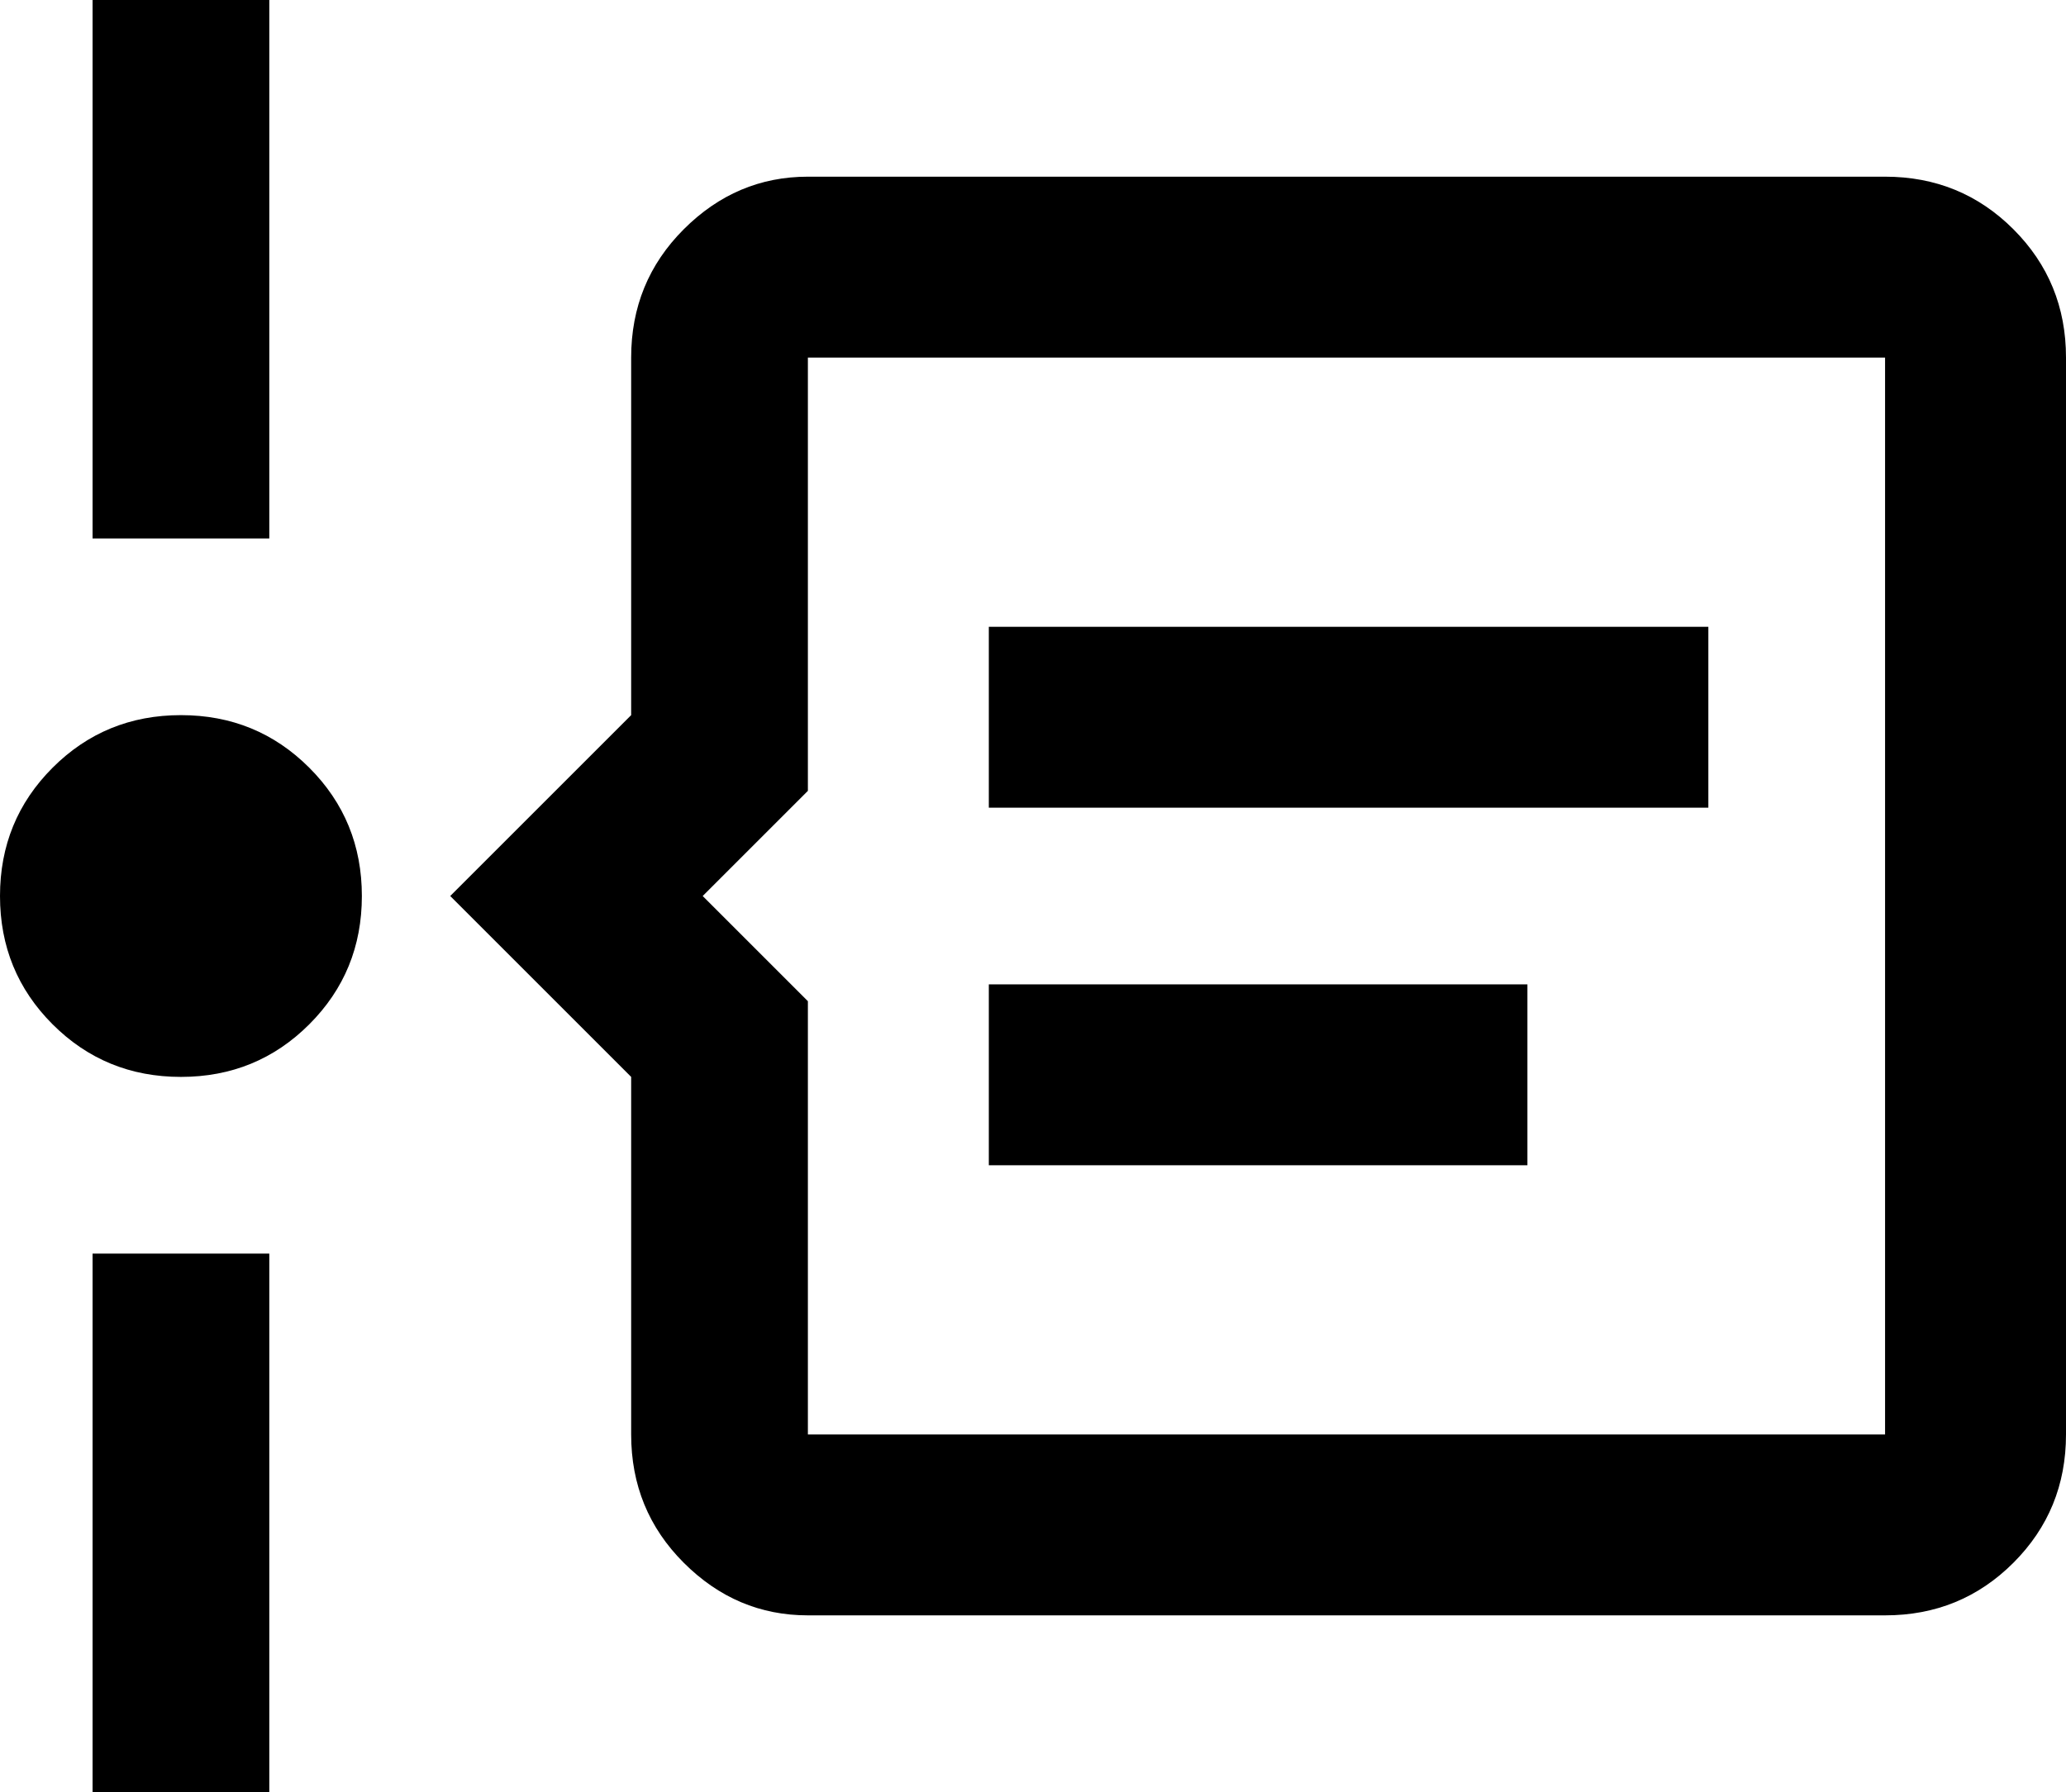 <svg xmlns="http://www.w3.org/2000/svg" viewBox="21 -21 491 426">
      <g transform="scale(1 -1) translate(0 -384)">
        <path d="M107 192Q107 174 94.5 161.5Q82 149 64.0 149.0Q46 149 33.5 161.5Q21 174 21.0 192.0Q21 210 33.5 222.5Q46 235 64.0 235.0Q82 235 94.5 222.5Q107 210 107 192ZM85 405V277H43V405ZM43 -21V107H85V-21ZM512 320V64Q512 46 499.5 33.5Q487 21 469 21H213Q196 21 183.5 33.5Q171 46 171 64V149L128 192L171 235V320Q171 338 183.5 350.5Q196 363 213 363H469Q487 363 499.5 350.5Q512 338 512 320ZM469 320H213V217L188 192L213 167V64H469ZM256 256H427V213H256ZM256 171H384V128H256Z" />
      </g>
    </svg>